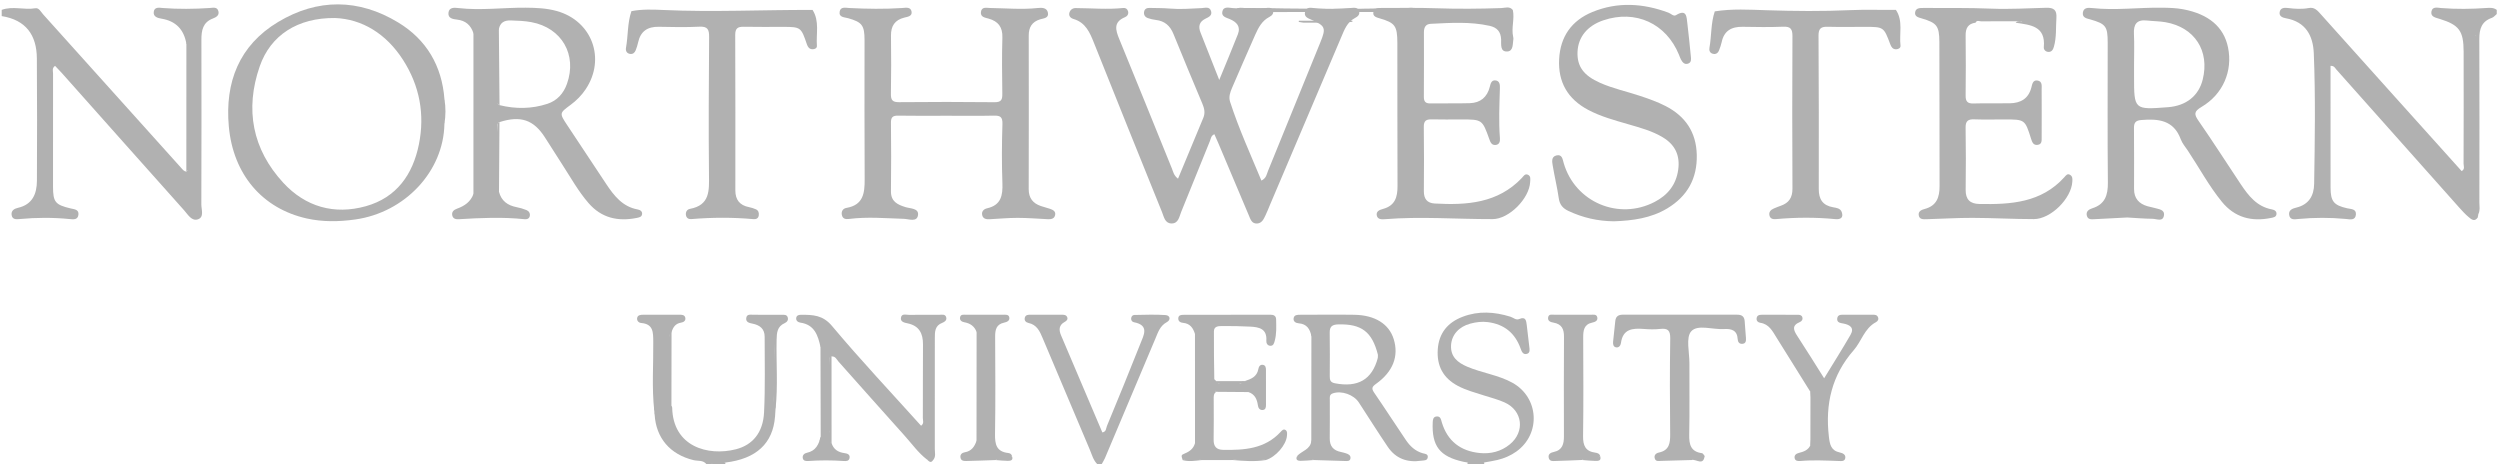 <?xml version="1.0" encoding="UTF-8" standalone="no"?>
<svg width="323px" height="60px" viewBox="0 0 323 60" version="1.1" xmlns="http://www.w3.org/2000/svg" xmlns:xlink="http://www.w3.org/1999/xlink" xmlns:sketch="http://www.bohemiancoding.com/sketch/ns">
    <!-- Generator: Sketch 3.3.3 (12072) - http://www.bohemiancoding.com/sketch -->
    <title>Imported Layers</title>
    <desc>Created with Sketch.</desc>
    <defs></defs>
    <g id="Page-1" stroke="none" stroke-width="1" fill="none" fill-rule="evenodd" sketch:type="MSPage">
        <g id="Imported-Layers" sketch:type="MSLayerGroup" fill="#B1B1B1">
            <path d="M182.966,1.271 C182.528,1.74 181.957,1.534 181.447,1.535 C174.714,1.55 167.98,1.542 161.246,1.549 C160.611,1.549 159.819,1.312 159.643,2.366 C159.618,2.067 159.591,1.769 159.566,1.47 C159.78,0.902 160.277,1.021 160.703,1.03 C167.794,1.173 174.884,1.238 181.974,1.031 C182.316,1.021 182.699,0.933 182.966,1.271" id="Fill-1" sketch:type="MSShapeGroup"></path>
            <path d="M182.968,1.284 C182.521,1.737 181.951,1.534 181.439,1.535 C174.911,1.55 168.383,1.531 161.856,1.565 C161.17,1.568 160.36,1.181 159.768,2.009 C159.667,2.15 159.675,1.63 159.564,1.443 C159.759,0.949 160.193,1.02 160.585,1.028 C167.762,1.175 174.939,1.233 182.115,1.029 C182.42,1.021 182.75,0.982 182.968,1.284" id="Fill-2" sketch:type="MSShapeGroup"></path>
            <path d="M168.4,2.929 C168.199,2.897 167.998,2.865 167.796,2.833 C167.802,2.782 167.808,2.731 167.814,2.68 L174.727,2.68 C174.73,2.725 174.732,2.77 174.735,2.815 C174.35,2.855 173.965,2.895 173.58,2.935 C171.853,2.932 170.126,2.93 168.4,2.929" id="Fill-3" sketch:type="MSShapeGroup"></path>
            <path d="M171.313,4.757 C170.887,3.608 170.948,2.452 171.271,1.294 C171.73,2.443 171.44,3.601 171.313,4.757" id="Fill-4" sketch:type="MSShapeGroup"></path>
            <path d="M322.58,1.813 C322.374,1.981 322.193,2.224 321.956,2.304 C320.617,2.76 320.324,3.76 320.328,5.042 C320.355,12.091 320.344,19.139 320.335,26.187 C320.334,26.668 320.456,27.169 320.206,27.631 C319.876,27.19 320.042,26.681 320.041,26.208 C320.029,19.014 320.032,11.821 320.033,4.91 C319.963,4.451 319.718,4.716 319.861,4.609 C319.908,4.574 319.921,4.613 319.955,4.706 C320.112,5.138 320.018,5.583 320.019,6.019 C320.027,12.888 320.022,19.757 320.03,26.625 C320.03,27.11 319.927,27.607 320.135,28.079 C319.726,28.716 319.301,28.344 318.949,28.047 C318.507,27.676 318.111,27.244 317.726,26.812 C312.434,20.87 307.147,14.923 301.855,8.981 C301.688,8.794 301.598,8.495 301.106,8.507 L301.106,12.304 C301.106,16.279 301.101,20.254 301.109,24.23 C301.112,26.019 301.518,26.516 303.246,26.909 C303.753,27.024 304.459,26.973 304.382,27.737 C304.302,28.519 303.605,28.339 303.1,28.291 C301.044,28.094 298.992,28.1 296.936,28.294 C296.463,28.339 295.865,28.459 295.759,27.765 C295.661,27.117 296.223,26.933 296.691,26.82 C298.313,26.427 298.962,25.277 298.987,23.766 C299.079,18.141 299.17,12.513 298.942,6.889 C298.85,4.61 297.899,2.828 295.372,2.367 C294.925,2.285 294.422,2.117 294.536,1.538 C294.647,0.973 295.184,0.98 295.631,1.037 C296.524,1.149 297.411,1.204 298.301,1.036 C299.035,0.897 299.418,1.361 299.856,1.85 C305.909,8.61 311.978,15.354 318.048,22.107 C318.504,21.853 318.291,21.453 318.293,21.144 C318.309,16.32 318.312,11.496 318.301,6.672 C318.294,3.975 317.723,3.214 315.17,2.431 C314.649,2.27 313.998,2.166 314.146,1.46 C314.282,0.809 314.947,1.003 315.399,1.039 C317.367,1.197 319.331,1.171 321.297,1.029 C321.743,0.997 322.194,0.982 322.58,1.277 L322.58,1.813" id="Fill-5" sketch:type="MSShapeGroup"></path>
            <path d="M24.081,5.656 C23.766,3.821 22.725,2.714 20.855,2.41 C20.36,2.33 19.789,2.163 19.863,1.542 C19.945,0.853 20.595,1.001 21.049,1.036 C23.061,1.192 25.068,1.166 27.08,1.036 C27.491,1.009 28.055,0.841 28.215,1.439 C28.363,1.991 27.925,2.23 27.491,2.396 C26.214,2.884 26.019,3.922 26.022,5.116 C26.035,12.215 26.038,19.314 26.013,26.413 C26.011,27.075 26.402,28.04 25.589,28.331 C24.767,28.626 24.28,27.723 23.793,27.177 C18.522,21.281 13.269,15.368 8.01,9.46 C7.721,9.137 7.416,8.828 7.114,8.509 C6.683,8.808 6.856,9.197 6.855,9.518 C6.842,14.384 6.84,19.251 6.85,24.117 C6.853,26.115 7.142,26.459 9.136,26.931 C9.617,27.045 10.213,27.059 10.132,27.746 C10.051,28.437 9.457,28.348 8.972,28.3 C6.828,28.089 4.686,28.1 2.542,28.3 C2.093,28.341 1.584,28.386 1.5,27.765 C1.424,27.203 1.859,26.957 2.303,26.856 C4.201,26.431 4.76,25.037 4.771,23.355 C4.803,18.087 4.794,12.819 4.762,7.551 C4.744,4.52 3.34,2.576 0.22,2.081 L0.22,1.277 C1.644,0.747 3.123,1.317 4.569,1.066 C5.036,0.985 5.28,1.53 5.575,1.857 C11.529,8.482 17.487,15.105 23.441,21.73 C23.621,21.929 23.78,22.144 24.075,22.175 C24.359,21.991 24.263,21.7 24.263,21.449 C24.268,16.375 24.267,11.301 24.265,6.227 C24.265,6.022 24.355,5.777 24.081,5.656" id="Fill-6" sketch:type="MSShapeGroup"></path>
            <path d="M86.749,52.42 C86.783,52.501 86.845,52.582 86.847,52.665 C86.943,57.699 91.459,58.969 95.082,58.045 C97.24,57.494 98.587,55.89 98.716,53.288 C98.878,50.035 98.788,46.768 98.793,43.507 C98.795,42.477 98.161,42.003 97.224,41.814 C96.826,41.734 96.356,41.643 96.412,41.111 C96.473,40.531 96.99,40.67 97.368,40.667 C98.574,40.657 99.782,40.668 100.989,40.671 C101.3,40.672 101.657,40.624 101.775,41.008 C101.883,41.361 101.682,41.618 101.368,41.757 C100.415,42.18 100.358,42.999 100.338,43.887 C100.273,46.871 100.527,49.86 100.2,52.84 C99.824,51.901 100.052,50.921 100.035,49.963 C99.996,47.816 100.015,45.668 100.022,44.45 C100.127,46.952 99.843,50.387 100.135,53.817 C99.867,57.29 97.709,59.288 93.718,59.761 C93.109,60.021 92.423,59.646 91.824,59.987 L91.287,59.987 C90.856,59.415 90.173,59.587 89.605,59.45 C86.581,58.717 84.755,56.6 84.578,53.551 C84.872,51.377 84.644,49.193 84.704,47.014 C84.739,45.76 84.7,44.502 84.71,43.247 C84.702,46.098 84.709,48.949 84.694,51.799 C84.691,52.23 84.845,52.694 84.533,53.092 C84.198,50.112 84.431,47.122 84.402,44.138 C84.39,42.94 84.423,41.867 82.839,41.73 C82.499,41.701 82.247,41.417 82.323,41.066 C82.401,40.705 82.756,40.665 83.081,40.664 C84.646,40.661 86.212,40.66 87.777,40.661 C88.094,40.661 88.454,40.67 88.54,41.046 C88.631,41.435 88.313,41.636 88.002,41.683 C87.266,41.796 86.953,42.283 86.764,42.917 C86.363,43.169 86.598,43.559 86.595,43.869 C86.574,47.008 86.582,50.148 86.582,53.287 C86.631,52.997 86.499,52.672 86.749,52.42" id="Fill-7" sketch:type="MSShapeGroup"></path>
            <path d="M141.79,59.987 C141.251,59.471 141.084,58.757 140.807,58.106 C138.769,53.302 136.735,48.497 134.711,43.687 C134.339,42.802 133.965,41.957 132.887,41.728 C132.555,41.658 132.312,41.429 132.404,41.051 C132.5,40.661 132.845,40.661 133.162,40.661 C134.503,40.66 135.844,40.664 137.185,40.663 C137.461,40.663 137.746,40.675 137.874,40.961 C138.018,41.28 137.776,41.471 137.548,41.597 C136.779,42.019 136.802,42.651 137.086,43.323 C138.859,47.51 140.644,51.692 142.423,55.87 C142.943,55.786 142.894,55.333 143.015,55.04 C144.477,51.494 145.94,47.949 147.346,44.381 C147.766,43.312 148.535,42.015 146.499,41.632 C146.288,41.592 146.116,41.394 146.143,41.13 C146.168,40.88 146.322,40.696 146.564,40.693 C147.904,40.675 149.248,40.612 150.582,40.706 C151.203,40.75 151.289,41.332 150.757,41.618 C149.863,42.101 149.615,42.946 149.272,43.758 C147.103,48.893 144.941,54.031 142.77,59.166 C142.65,59.451 142.476,59.714 142.327,59.987 L141.79,59.987" id="Fill-8" sketch:type="MSShapeGroup"></path>
            <path d="M189.607,59.987 C189.606,59.909 189.604,59.832 189.599,59.755 C190.319,59.175 191.041,59.179 191.763,59.75 C191.757,59.829 191.755,59.908 191.756,59.987 L189.607,59.987" id="Fill-9" sketch:type="MSShapeGroup"></path>
            <path d="M91.824,59.987 C92.402,59.462 93.083,59.802 93.718,59.761 C93.713,59.837 93.708,59.912 93.705,59.987 L91.824,59.987" id="Fill-10" sketch:type="MSShapeGroup"></path>
            <path d="M152.2,23.088 C153.319,20.394 154.393,17.803 155.472,15.214 C155.731,14.591 155.603,14.012 155.351,13.411 C154.09,10.41 152.835,7.405 151.61,4.389 C151.183,3.337 150.485,2.708 149.339,2.577 C148.987,2.537 148.631,2.456 148.297,2.336 C147.921,2.2 147.734,1.887 147.822,1.489 C147.901,1.132 148.182,1.012 148.533,1.024 C149.383,1.051 150.236,1.028 151.081,1.103 C152.471,1.226 153.85,1.115 155.235,1.049 C155.687,1.028 156.301,0.791 156.479,1.47 C156.626,2.03 156.129,2.223 155.729,2.423 C154.934,2.819 154.798,3.428 155.109,4.211 C155.884,6.155 156.647,8.104 157.526,10.33 C158.399,8.2 159.188,6.327 159.93,4.436 C160.33,3.417 159.776,2.844 158.881,2.463 C158.447,2.277 157.806,2.152 157.918,1.531 C158.053,0.776 158.77,1.01 159.25,1.042 C160.68,1.137 162.104,1.225 163.535,1.041 C163.88,0.997 164.306,0.922 164.459,1.36 C164.6,1.765 164.324,2.021 163.981,2.201 C163.047,2.69 162.587,3.571 162.186,4.467 C161.165,6.746 160.186,9.043 159.189,11.333 C158.936,11.915 158.723,12.518 158.926,13.148 C160.05,16.623 161.563,19.939 162.974,23.332 C163.618,23.02 163.66,22.492 163.833,22.067 C166.095,16.534 168.345,10.998 170.593,5.461 C171.352,3.592 171.248,3.349 169.415,2.542 C168.96,2.341 168.445,2.168 168.618,1.509 C168.774,0.912 169.295,0.988 169.723,1.038 C171.333,1.224 172.937,1.133 174.545,1.03 C174.932,1.006 175.409,0.91 175.581,1.408 C175.744,1.88 175.427,2.138 175.037,2.343 C174.045,2.865 173.688,3.857 173.289,4.797 C170.213,12.019 167.149,19.245 164.081,26.47 C163.89,26.922 163.714,27.382 163.501,27.823 C163.269,28.306 163.038,28.848 162.404,28.879 C161.718,28.911 161.554,28.31 161.35,27.831 C160.023,24.712 158.712,21.587 157.394,18.465 C157.242,18.103 157.077,17.747 156.897,17.341 C156.455,17.525 156.446,17.918 156.328,18.206 C155.08,21.261 153.856,24.326 152.61,27.381 C152.35,28.016 152.255,28.91 151.322,28.87 C150.499,28.836 150.377,28.007 150.135,27.409 C147.193,20.133 144.252,12.856 141.349,5.564 C140.805,4.197 140.264,2.913 138.689,2.45 C138.322,2.341 138.048,2.064 138.167,1.644 C138.272,1.273 138.579,1.04 138.971,1.043 C141.025,1.054 143.079,1.249 145.134,1.031 C145.438,0.998 145.657,1.166 145.741,1.444 C145.846,1.799 145.661,2.09 145.358,2.215 C143.832,2.845 144.119,3.862 144.614,5.061 C146.907,10.628 149.151,16.215 151.417,21.792 C151.58,22.194 151.641,22.656 152.2,23.088" id="Fill-11" sketch:type="MSShapeGroup"></path>
            <path d="M122.34,14.955 C120.237,14.956 118.134,14.98 116.031,14.942 C115.328,14.929 115.103,15.159 115.111,15.859 C115.142,18.806 115.15,21.754 115.111,24.701 C115.094,26.032 115.942,26.436 116.99,26.76 C117.629,26.957 118.732,26.897 118.608,27.79 C118.476,28.743 117.42,28.293 116.785,28.273 C114.417,28.201 112.051,27.987 109.684,28.29 C109.242,28.346 108.864,28.273 108.765,27.758 C108.672,27.273 108.936,26.933 109.366,26.86 C111.551,26.486 111.725,24.936 111.714,23.147 C111.675,17.163 111.7,11.178 111.699,5.193 C111.698,3.274 111.381,2.862 109.578,2.352 C109.096,2.216 108.349,2.26 108.487,1.486 C108.605,0.829 109.273,1.012 109.727,1.035 C112.007,1.15 114.284,1.187 116.565,1.035 C117.021,1.004 117.674,0.851 117.778,1.519 C117.869,2.106 117.25,2.171 116.844,2.272 C115.602,2.582 115.1,3.366 115.115,4.615 C115.144,7.116 115.154,9.617 115.106,12.117 C115.09,12.926 115.31,13.208 116.151,13.201 C120.267,13.164 124.385,13.158 128.502,13.205 C129.409,13.215 129.51,12.829 129.499,12.087 C129.466,9.676 129.435,7.263 129.508,4.853 C129.548,3.506 128.977,2.756 127.732,2.406 C127.27,2.277 126.654,2.213 126.736,1.549 C126.824,0.836 127.47,1.026 127.922,1.033 C129.977,1.063 132.03,1.257 134.088,1.034 C134.619,0.976 135.274,0.982 135.395,1.66 C135.518,2.351 134.827,2.366 134.393,2.496 C133.328,2.817 132.91,3.525 132.912,4.598 C132.923,11.208 132.927,17.817 132.908,24.427 C132.905,25.582 133.441,26.269 134.491,26.623 C134.871,26.752 135.263,26.849 135.644,26.975 C136.044,27.107 136.437,27.304 136.318,27.807 C136.204,28.286 135.783,28.341 135.35,28.319 C134.056,28.254 132.76,28.149 131.465,28.148 C130.259,28.148 129.054,28.263 127.848,28.325 C127.416,28.347 127.004,28.273 126.897,27.786 C126.789,27.299 127.13,27.003 127.536,26.911 C129.342,26.503 129.57,25.252 129.511,23.662 C129.419,21.12 129.433,18.57 129.515,16.027 C129.545,15.08 129.21,14.92 128.381,14.94 C126.368,14.988 124.354,14.955 122.34,14.955" id="Fill-12" sketch:type="MSShapeGroup"></path>
            <path d="M195.501,4.757 C195.512,4.846 195.545,4.938 195.531,5.021 C195.425,5.657 195.554,6.609 194.736,6.654 C193.794,6.705 193.966,5.733 193.946,5.115 C193.915,4.102 193.418,3.55 192.464,3.338 C189.943,2.778 187.396,2.953 184.853,3.077 C184.166,3.11 183.971,3.571 183.971,4.181 C183.974,6.95 183.985,9.718 183.962,12.486 C183.956,13.109 184.159,13.374 184.805,13.363 C186.505,13.334 188.205,13.381 189.904,13.33 C191.274,13.289 192.145,12.554 192.482,11.214 C192.582,10.819 192.679,10.346 193.191,10.386 C193.794,10.433 193.799,10.99 193.787,11.417 C193.724,13.557 193.624,15.696 193.79,17.837 C193.821,18.243 193.753,18.691 193.213,18.731 C192.709,18.769 192.557,18.364 192.417,17.973 C191.505,15.431 191.503,15.432 188.746,15.432 C187.493,15.432 186.24,15.458 184.988,15.423 C184.269,15.402 183.942,15.597 183.955,16.397 C183.996,19.165 183.982,21.933 183.962,24.701 C183.955,25.677 184.372,26.237 185.357,26.293 C189.509,26.524 193.522,26.27 196.639,22.977 C196.842,22.762 197.022,22.408 197.396,22.571 C197.815,22.755 197.712,23.171 197.696,23.516 C197.592,25.65 194.974,28.306 192.847,28.31 C188.198,28.321 183.55,27.946 178.902,28.321 C178.497,28.354 178.012,28.349 177.89,27.88 C177.74,27.299 178.256,27.109 178.678,26.995 C180.235,26.577 180.567,25.473 180.559,24.03 C180.526,17.869 180.556,11.708 180.539,5.546 C180.533,3.334 180.238,2.954 178.279,2.379 C177.831,2.247 177.331,2.124 177.44,1.557 C177.545,1.009 178.089,1.027 178.538,1.028 C180.864,1.031 183.192,0.984 185.516,1.066 C188.334,1.164 191.147,1.141 193.963,1.043 C194.454,1.026 195.039,0.765 195.458,1.294 C195.707,2.445 195.241,3.606 195.501,4.757" id="Fill-13" sketch:type="MSShapeGroup"></path>
            <path d="M255.244,2.929 C254.276,3.061 253.948,3.636 253.96,4.58 C253.994,7.171 253.985,9.763 253.96,12.354 C253.953,13.088 254.189,13.394 254.968,13.37 C256.533,13.32 258.102,13.372 259.668,13.345 C261.058,13.321 262.075,12.758 262.451,11.311 C262.557,10.902 262.632,10.316 263.233,10.402 C263.908,10.5 263.778,11.127 263.781,11.592 C263.796,13.647 263.787,15.701 263.783,17.756 C263.782,18.154 263.834,18.621 263.294,18.712 C262.712,18.809 262.553,18.371 262.41,17.919 C261.627,15.431 261.624,15.433 258.963,15.432 C257.664,15.431 256.365,15.469 255.068,15.419 C254.266,15.387 253.945,15.647 253.956,16.478 C253.994,19.159 254.004,21.84 253.964,24.52 C253.946,25.778 254.539,26.332 255.729,26.354 C259.78,26.431 263.734,26.2 266.717,22.892 C266.913,22.674 267.113,22.352 267.489,22.612 C267.796,22.822 267.761,23.15 267.745,23.464 C267.628,25.647 264.964,28.308 262.77,28.309 C260.131,28.309 257.492,28.156 254.853,28.148 C252.885,28.143 250.917,28.268 248.95,28.321 C248.512,28.332 247.971,28.389 247.896,27.777 C247.835,27.276 248.285,27.101 248.671,26.999 C250.216,26.588 250.598,25.484 250.592,24.044 C250.568,17.833 250.598,11.623 250.566,5.413 C250.556,3.331 250.219,2.949 248.289,2.38 C247.841,2.249 247.333,2.136 247.437,1.563 C247.537,1.012 248.084,1.026 248.531,1.028 C251.44,1.044 254.353,0.996 257.258,1.116 C259.636,1.213 262,1.067 264.369,1.004 C265.367,0.978 265.755,1.303 265.688,2.302 C265.603,3.546 265.716,4.805 265.367,6.028 C265.262,6.397 265.088,6.721 264.661,6.709 C264.309,6.7 264.028,6.423 264.059,6.1 C264.327,3.331 262.3,3.225 260.423,2.935 C260.542,2.771 260.717,2.771 260.896,2.754 C261.033,2.739 261.19,2.83 261.272,2.747 C259.535,2.747 257.759,2.738 255.984,2.758 C255.742,2.761 255.414,2.554 255.244,2.929" id="Fill-14" sketch:type="MSShapeGroup"></path>
            <path d="M208.53,28.592 C206.423,28.573 204.482,28.121 202.633,27.251 C201.937,26.923 201.517,26.461 201.399,25.649 C201.194,24.237 200.855,22.846 200.619,21.439 C200.533,20.93 200.388,20.253 201.087,20.082 C201.831,19.9 201.885,20.569 202.036,21.088 C203.503,26.115 209.127,28.512 213.786,26.085 C215.467,25.21 216.549,23.881 216.823,21.94 C217.084,20.09 216.432,18.71 214.85,17.752 C213.457,16.908 211.895,16.497 210.351,16.047 C208.592,15.535 206.823,15.061 205.19,14.195 C202.549,12.795 201.285,10.609 201.441,7.635 C201.594,4.716 203.064,2.646 205.745,1.547 C209.002,0.211 212.298,0.421 215.56,1.635 C215.885,1.757 216.219,2.15 216.533,1.96 C217.937,1.106 217.902,2.203 218.006,3.025 C218.187,4.441 218.307,5.866 218.457,7.287 C218.496,7.653 218.539,8.05 218.129,8.209 C217.657,8.392 217.378,8.064 217.178,7.687 C217.074,7.492 217.006,7.277 216.922,7.072 C215.26,3.019 211.314,1.221 207.157,2.624 C205.095,3.32 203.899,4.778 203.817,6.691 C203.738,8.57 204.597,9.76 206.742,10.708 C208.384,11.433 210.14,11.81 211.835,12.371 C212.977,12.749 214.127,13.152 215.193,13.7 C217.737,15.007 219.155,17.064 219.223,20.004 C219.294,23.06 218.013,25.35 215.431,26.913 C213.299,28.203 210.906,28.508 208.53,28.592" id="Fill-15" sketch:type="MSShapeGroup"></path>
            <path d="M244.948,1.271 C245.917,2.713 245.357,4.358 245.547,5.902 C245.58,6.18 245.296,6.36 244.99,6.368 C244.558,6.378 244.365,6.096 244.23,5.737 C243.38,3.472 243.379,3.472 240.952,3.47 C239.34,3.469 237.729,3.502 236.119,3.458 C235.271,3.434 234.948,3.695 234.953,4.597 C234.994,11.206 235,17.815 234.985,24.424 C234.982,25.744 235.493,26.542 236.832,26.778 C237.259,26.853 237.78,26.909 237.951,27.395 C238.219,28.151 237.766,28.374 237.112,28.31 C234.566,28.062 232.021,28.082 229.475,28.307 C229.093,28.341 228.727,28.287 228.618,27.86 C228.497,27.388 228.781,27.105 229.189,26.931 C229.477,26.809 229.767,26.691 230.062,26.59 C231.12,26.224 231.592,25.541 231.585,24.373 C231.548,17.809 231.553,11.245 231.584,4.681 C231.588,3.776 231.364,3.409 230.391,3.45 C228.649,3.522 226.901,3.495 225.157,3.463 C223.718,3.437 222.745,3.967 222.437,5.456 C222.365,5.804 222.236,6.142 222.112,6.476 C221.969,6.858 221.692,7.062 221.277,6.943 C220.913,6.839 220.801,6.518 220.858,6.198 C221.139,4.629 221.032,3.004 221.548,1.47 C223.78,1.111 226.028,1.25 228.266,1.323 C231.869,1.439 235.468,1.474 239.07,1.309 C241.028,1.219 242.989,1.301 244.948,1.271" id="Fill-16" sketch:type="MSShapeGroup"></path>
            <path d="M104.985,1.284 C105.908,2.742 105.425,4.373 105.544,5.929 C105.566,6.223 105.272,6.37 104.972,6.363 C104.543,6.352 104.365,6.063 104.241,5.698 C103.505,3.52 103.446,3.477 101.197,3.471 C99.497,3.467 97.796,3.497 96.097,3.458 C95.315,3.441 94.988,3.661 94.991,4.512 C95.02,11.21 95.011,17.908 95.007,24.606 C95.007,25.813 95.575,26.529 96.77,26.761 C97.073,26.819 97.376,26.917 97.66,27.041 C97.989,27.186 98.079,27.486 98.034,27.824 C97.982,28.217 97.697,28.344 97.36,28.314 C94.68,28.072 92.001,28.083 89.321,28.306 C88.977,28.334 88.698,28.187 88.627,27.818 C88.547,27.402 88.762,27.057 89.133,26.988 C91.747,26.505 91.622,24.607 91.601,22.593 C91.539,16.655 91.575,10.716 91.618,4.777 C91.625,3.837 91.449,3.395 90.378,3.447 C88.638,3.532 86.888,3.502 85.145,3.461 C83.682,3.426 82.762,4.023 82.444,5.48 C82.369,5.828 82.261,6.172 82.129,6.502 C82.004,6.814 81.761,7.024 81.4,6.966 C80.955,6.894 80.81,6.55 80.879,6.17 C81.163,4.601 81.052,2.974 81.58,1.443 C82.948,1.174 84.335,1.228 85.708,1.291 C92.134,1.586 98.559,1.258 104.985,1.284" id="Fill-17" sketch:type="MSShapeGroup"></path>
            <path d="M191.763,59.75 C191.042,59.752 190.321,59.753 189.599,59.755 C189.423,59.724 189.245,59.699 189.071,59.66 C186.013,58.99 184.963,57.632 185.109,54.539 C185.124,54.214 185.173,53.876 185.556,53.814 C186.132,53.721 186.176,54.221 186.287,54.584 C187.023,56.999 188.704,58.275 191.162,58.528 C192.583,58.674 193.934,58.339 195.062,57.417 C197.056,55.791 196.735,53.056 194.41,52 C193.561,51.615 192.641,51.382 191.748,51.098 C190.599,50.731 189.433,50.425 188.356,49.856 C186.443,48.844 185.611,47.257 185.761,45.123 C185.91,43.017 187.055,41.656 188.978,40.924 C191.029,40.142 193.096,40.279 195.16,40.923 C195.531,41.039 195.859,41.403 196.292,41.217 C197.132,40.856 197.185,41.446 197.256,41.996 C197.377,42.925 197.48,43.857 197.584,44.788 C197.623,45.14 197.725,45.582 197.29,45.714 C196.775,45.871 196.598,45.41 196.465,45.036 C195.749,43.034 194.355,41.895 192.236,41.618 C191.461,41.516 190.712,41.615 189.978,41.809 C188.484,42.205 187.552,43.262 187.477,44.604 C187.392,46.113 188.354,46.859 189.575,47.38 C191.465,48.185 193.552,48.441 195.376,49.437 C198.839,51.327 199.123,56.048 195.909,58.342 C195.173,58.867 194.351,59.217 193.475,59.427 C192.911,59.563 192.334,59.644 191.763,59.75" id="Fill-18" sketch:type="MSShapeGroup"></path>
            <path d="M119.777,59.383 C118.638,58.51 117.817,57.338 116.87,56.287 C114.01,53.117 111.191,49.911 108.345,46.729 C108.096,46.451 107.943,46 107.434,46.056 C107.334,46.14 107.221,46.188 107.091,46.199 C106.38,46.058 106.198,45.55 106.2,44.914 C106.201,44.87 106.223,44.818 106.206,44.783 C106.102,44.572 106.084,44.861 106.007,44.82 C105.679,43.331 105.239,41.945 103.407,41.684 C103.095,41.639 102.797,41.422 102.878,41.036 C102.942,40.728 103.232,40.668 103.514,40.669 C105.008,40.674 106.296,40.684 107.493,42.111 C111.191,46.52 115.142,50.717 119.002,55.005 C119.424,54.713 119.23,54.324 119.231,54.01 C119.248,50.84 119.225,47.671 119.25,44.502 C119.261,43.069 118.746,42.082 117.253,41.774 C116.852,41.691 116.348,41.586 116.396,41.101 C116.462,40.441 117.067,40.688 117.472,40.682 C118.767,40.663 120.063,40.668 121.359,40.671 C121.701,40.672 122.139,40.54 122.255,41.016 C122.343,41.376 122.052,41.595 121.747,41.709 C120.781,42.068 120.778,42.862 120.78,43.695 C120.79,48.47 120.79,53.247 120.777,58.023 C120.776,58.495 120.945,59.011 120.562,59.431 C120.301,58.877 120.448,58.29 120.446,57.721 C120.431,53.307 120.434,48.893 120.444,44.479 C120.444,44.066 120.336,43.639 120.43,43.454 L120.43,55.501 C120.43,56.482 120.42,57.463 120.434,58.444 C120.441,58.931 120.396,59.348 119.777,59.383" id="Fill-19" sketch:type="MSShapeGroup"></path>
            <path d="M157.147,50.623 C156.776,50.847 156.81,51.214 156.811,51.57 C156.812,53.306 156.835,55.042 156.801,56.777 C156.784,57.664 157.136,58.108 158.038,58.123 C160.759,58.166 163.412,58.001 165.439,55.821 C165.618,55.629 165.819,55.365 166.107,55.568 C166.344,55.735 166.294,56.041 166.273,56.309 C166.177,57.493 164.83,59.043 163.546,59.439 C162.116,59.23 160.686,59.237 159.255,59.436 L155.22,59.444 C154.414,59.244 153.609,59.232 152.805,59.45 C152.602,58.846 152.579,58.787 153.06,58.594 C153.717,58.331 154.196,57.95 154.395,57.26 C154.652,57.119 154.551,56.877 154.551,56.673 C154.555,52.36 154.555,48.047 154.551,43.734 C154.551,43.531 154.653,43.287 154.391,43.151 C154.154,42.378 153.756,41.793 152.851,41.713 C152.538,41.685 152.224,41.535 152.232,41.14 C152.242,40.706 152.601,40.676 152.907,40.676 C156.656,40.664 160.406,40.665 164.155,40.661 C164.569,40.66 164.864,40.813 164.874,41.259 C164.894,42.193 164.946,43.132 164.692,44.048 C164.609,44.351 164.525,44.694 164.125,44.676 C163.733,44.66 163.59,44.316 163.611,44.01 C163.715,42.483 162.688,42.257 161.543,42.201 C160.341,42.143 159.135,42.112 157.932,42.126 C157.471,42.131 156.842,42.109 156.838,42.813 C156.825,44.859 156.855,46.905 156.886,48.951 C156.887,49.049 157.054,49.144 157.144,49.241 C157.116,49.493 157.515,49.439 157.474,49.702 C157.443,49.974 157.357,50.216 157.112,50.373 C156.976,50.461 156.986,50.521 157.147,50.623" id="Fill-20" sketch:type="MSShapeGroup"></path>
            <path d="M218.624,59.434 C217.284,59.472 215.946,59.513 214.606,59.546 C214.306,59.553 213.941,59.653 213.806,59.261 C213.651,58.817 213.958,58.547 214.314,58.473 C215.705,58.184 215.798,57.218 215.785,56.046 C215.741,51.941 215.732,47.837 215.794,43.733 C215.809,42.708 215.504,42.387 214.516,42.496 C213.809,42.574 213.083,42.559 212.373,42.501 C210.92,42.382 209.664,42.499 209.425,44.328 C209.384,44.643 209.147,44.955 208.783,44.877 C208.425,44.8 208.378,44.45 208.414,44.115 C208.51,43.229 208.602,42.342 208.698,41.456 C208.763,40.845 209.134,40.653 209.713,40.654 C214.628,40.664 219.544,40.662 224.46,40.659 C225.05,40.658 225.379,40.901 225.414,41.517 C225.455,42.229 225.53,42.939 225.576,43.651 C225.6,44.02 225.584,44.408 225.08,44.425 C224.695,44.438 224.527,44.164 224.509,43.819 C224.449,42.663 223.692,42.453 222.743,42.513 C221.286,42.607 219.34,41.879 218.51,42.802 C217.789,43.603 218.279,45.511 218.273,46.93 C218.258,50.007 218.312,53.087 218.247,56.164 C218.22,57.439 218.45,58.365 219.905,58.553 C220.03,58.569 220.129,58.787 220.24,58.911 C219.878,59.629 219.108,59.094 218.624,59.434" id="Fill-21" sketch:type="MSShapeGroup"></path>
            <path d="M233.911,50.641 C232.447,48.296 230.983,45.952 229.521,43.607 C229.003,42.775 228.562,41.871 227.426,41.704 C227.162,41.665 226.925,41.485 226.952,41.154 C226.985,40.744 227.286,40.666 227.62,40.665 C229.184,40.662 230.747,40.661 232.311,40.669 C232.534,40.67 232.77,40.718 232.854,40.969 C232.957,41.279 232.786,41.507 232.527,41.615 C231.479,42.054 231.717,42.656 232.206,43.401 C233.353,45.148 234.449,46.928 235.679,48.875 C236.885,46.899 238.023,45.101 239.087,43.261 C239.618,42.341 239.001,41.969 238.185,41.805 C237.787,41.726 237.305,41.7 237.369,41.143 C237.434,40.594 237.927,40.668 238.32,40.665 C239.526,40.658 240.732,40.661 241.938,40.66 C242.21,40.66 242.489,40.664 242.627,40.956 C242.77,41.258 242.61,41.5 242.368,41.628 C240.878,42.422 240.512,44.093 239.498,45.249 C236.674,48.47 235.809,52.205 236.288,56.381 C236.407,57.417 236.548,58.215 237.711,58.463 C238.052,58.535 238.461,58.707 238.416,59.145 C238.366,59.638 237.905,59.571 237.567,59.56 C235.913,59.505 234.261,59.416 232.608,59.559 C232.296,59.586 231.929,59.568 231.863,59.169 C231.801,58.795 232.09,58.598 232.408,58.519 C233.031,58.364 233.611,58.167 233.903,57.525 C234.183,55.231 234.172,52.937 233.911,50.641" id="Fill-22" sketch:type="MSShapeGroup"></path>
            <path d="M204.387,59.43 C203.27,59.474 202.153,59.53 201.036,59.556 C200.655,59.565 200.166,59.659 200.084,59.088 C200.018,58.627 200.392,58.472 200.748,58.395 C201.871,58.153 202.062,57.347 202.06,56.373 C202.05,52.084 202.039,47.794 202.068,43.506 C202.075,42.512 201.769,41.874 200.728,41.687 C200.386,41.625 199.96,41.518 200.013,41.044 C200.073,40.517 200.538,40.668 200.866,40.665 C202.431,40.653 203.997,40.656 205.562,40.663 C205.863,40.664 206.259,40.575 206.362,40.969 C206.484,41.436 206.084,41.603 205.739,41.674 C204.633,41.903 204.548,42.697 204.55,43.609 C204.565,47.854 204.595,52.099 204.533,56.342 C204.515,57.57 204.84,58.319 206.134,58.486 C206.372,58.517 206.668,58.607 206.743,58.928 C206.105,59.781 205.115,58.995 204.387,59.43" id="Fill-23" sketch:type="MSShapeGroup"></path>
            <path d="M126.177,42.894 C125.905,42.154 125.36,41.773 124.594,41.636 C124.282,41.579 123.97,41.406 124.037,41.011 C124.111,40.577 124.497,40.665 124.791,40.664 C126.399,40.655 128.006,40.658 129.613,40.661 C129.923,40.661 130.319,40.61 130.399,40.993 C130.493,41.45 130.082,41.609 129.739,41.683 C128.723,41.899 128.569,42.599 128.573,43.488 C128.593,47.68 128.626,51.874 128.557,56.066 C128.534,57.396 128.731,58.358 130.264,58.528 C130.466,58.551 130.697,58.654 130.743,58.923 C130.2,59.749 129.271,59.009 128.63,59.44 C127.384,59.482 126.139,59.533 124.892,59.559 C124.543,59.566 124.14,59.564 124.086,59.071 C124.044,58.678 124.333,58.489 124.642,58.437 C125.512,58.294 125.912,57.709 126.166,56.955 C126.461,56.845 126.344,56.592 126.344,56.397 C126.349,52.088 126.349,47.779 126.345,43.469 C126.344,43.268 126.45,43.022 126.177,42.894" id="Fill-24" sketch:type="MSShapeGroup"></path>
            <path d="M106.007,44.82 C106.039,44.613 106.071,44.404 106.158,43.838 C106.39,44.867 106.259,45.725 107.136,46.047 C107.43,48.59 107.191,51.141 107.264,53.688 C107.281,54.26 107.268,54.834 107.266,55.406 C107.243,55.915 106.884,56.285 106.706,56.731 C106.597,57.005 106.451,57.423 106.094,57.252 C105.802,57.112 105.922,56.708 106.035,56.411 C106.026,52.548 106.016,48.684 106.007,44.82" id="Fill-25" sketch:type="MSShapeGroup"></path>
            <path d="M106.035,56.411 C106.053,56.62 106.069,56.83 106.087,57.038 C106.35,56.493 106.545,55.951 107.134,55.698 C107.523,56.159 106.974,56.804 107.439,57.25 C107.697,58.07 108.295,58.437 109.116,58.545 C109.474,58.592 109.865,58.716 109.756,59.205 C109.667,59.599 109.291,59.58 108.988,59.56 C107.473,59.457 105.959,59.455 104.445,59.56 C104.138,59.581 103.771,59.57 103.713,59.161 C103.661,58.79 103.939,58.563 104.252,58.499 C105.404,58.261 105.794,57.407 106.035,56.411" id="Fill-26" sketch:type="MSShapeGroup"></path>
            <path d="M160.808,49.238 C161.63,48.981 162.401,48.683 162.58,47.678 C162.634,47.375 162.807,47.053 163.206,47.145 C163.512,47.215 163.561,47.509 163.562,47.784 C163.565,49.289 163.567,50.793 163.565,52.298 C163.564,52.618 163.537,52.954 163.115,52.973 C162.728,52.991 162.566,52.684 162.521,52.374 C162.408,51.58 162.123,50.931 161.295,50.655 C161.038,50.214 159.96,50.375 160.394,49.429 C160.745,49.355 161.108,49.46 161.518,49.345 C161.224,49.404 160.993,49.444 160.808,49.238" id="Fill-27" sketch:type="MSShapeGroup"></path>
            <path d="M320.135,28.079 C319.821,27.801 319.897,27.427 319.897,27.078 C319.893,19.672 319.894,12.266 319.897,4.859 C319.897,4.652 319.938,4.444 320.206,4.243 L320.206,27.631 C320.182,27.78 320.159,27.929 320.135,28.079" id="Fill-28" sketch:type="MSShapeGroup"></path>
            <path d="M61.169,4.291 C61.233,4.171 61.315,3.841 61.421,4.053 C61.564,4.34 61.468,4.75 61.468,5.106 C61.469,11.49 61.472,17.874 61.461,24.257 C61.461,24.627 61.595,25.023 61.346,25.37 C61.343,25.374 61.268,25.346 61.256,25.32 C61.219,25.24 61.196,25.153 61.168,25.069 C61.169,18.143 61.169,11.217 61.169,4.291" id="Fill-29" sketch:type="MSShapeGroup"></path>
            <path d="M119.777,59.383 C120.404,59.025 120.301,58.423 120.301,57.85 C120.299,53.306 120.299,48.761 120.299,44.217 L120.299,42.903 C120.387,42.903 120.475,42.902 120.562,42.902 L120.562,59.431 C120.27,59.907 120.027,59.599 119.777,59.383" id="Fill-30" sketch:type="MSShapeGroup"></path>
            <path d="M24.081,5.656 C24.171,5.508 24.304,4.942 24.375,5.622 C24.467,6.502 24.398,7.399 24.398,8.288 C24.398,12.468 24.404,16.648 24.389,20.828 C24.387,21.287 24.595,21.825 24.075,22.175 C24.077,16.669 24.079,11.163 24.081,5.656" id="Fill-31" sketch:type="MSShapeGroup"></path>
            <path d="M160.326,49.534 C160.584,50.038 161.027,50.207 161.543,50.408 C161.898,50.547 161.368,50.541 161.295,50.655 C159.913,50.644 158.53,50.634 157.147,50.623 C156.424,50.097 157.477,49.934 157.371,49.534 C158.356,49.324 159.341,49.324 160.326,49.534" id="Fill-32" sketch:type="MSShapeGroup"></path>
            <path d="M154.391,43.151 C154.677,43.126 154.684,43.126 154.684,43.316 C154.686,46.747 154.686,50.177 154.684,53.608 C154.684,54.899 154.68,56.191 154.673,57.483 C154.672,57.504 154.613,57.525 154.582,57.546 C154.52,57.451 154.457,57.356 154.395,57.26 C154.394,52.557 154.393,47.854 154.391,43.151" id="Fill-33" sketch:type="MSShapeGroup"></path>
            <path d="M126.177,42.894 C126.666,42.163 126.468,42.943 126.469,43.044 C126.48,46.169 126.478,49.294 126.478,52.42 C126.478,53.939 126.521,55.459 126.459,56.974 C126.431,57.634 126.258,57.161 126.166,56.955 C126.17,52.268 126.173,47.581 126.177,42.894" id="Fill-34" sketch:type="MSShapeGroup"></path>
            <path d="M169.432,43.427 C169.455,43.25 169.478,43.074 169.502,42.897 C169.579,42.914 169.698,42.927 169.698,42.941 C169.714,47.62 169.721,52.299 169.728,56.978 C169.728,57.066 169.74,57.22 169.704,57.234 C169.437,57.336 169.48,57.089 169.42,56.958 C169.424,52.448 169.428,47.937 169.432,43.427" id="Fill-35" sketch:type="MSShapeGroup"></path>
            <path d="M86.749,52.42 C86.715,52.886 86.681,53.352 86.647,53.818 C86.582,53.814 86.517,53.81 86.451,53.806 C86.451,50.165 86.426,46.524 86.475,42.883 C86.484,42.232 86.678,42.73 86.764,42.917 C86.758,46.084 86.753,49.252 86.749,52.42" id="Fill-36" sketch:type="MSShapeGroup"></path>
            <path d="M107.439,57.25 C106.746,56.848 107.343,56.194 107.134,55.698 C107.135,52.481 107.136,49.264 107.136,46.047 C107.235,46.05 107.334,46.053 107.434,46.056 C107.436,49.787 107.437,53.519 107.439,57.25" id="Fill-37" sketch:type="MSShapeGroup"></path>
            <path d="M84.533,53.092 L84.533,42.84 C84.622,42.841 84.711,42.841 84.801,42.841 C84.801,46.303 84.803,49.764 84.792,53.226 C84.791,53.335 84.652,53.443 84.578,53.551 C84.563,53.398 84.548,53.245 84.533,53.092" id="Fill-38" sketch:type="MSShapeGroup"></path>
            <path d="M100.135,53.817 C100.063,53.708 99.929,53.598 99.929,53.487 C99.918,50.03 99.92,46.573 100.2,43.115 L100.2,52.84 C100.179,53.166 100.157,53.491 100.135,53.817" id="Fill-39" sketch:type="MSShapeGroup"></path>
            <path d="M64.47,24.781 C64.405,24.911 64.211,25.146 64.211,25.077 C64.219,22.024 63.972,18.966 64.319,15.918 C64.325,15.863 64.458,15.823 64.532,15.776 C64.512,18.777 64.491,21.779 64.47,24.781" id="Fill-40" sketch:type="MSShapeGroup"></path>
            <path d="M233.911,50.641 C233.986,50.636 234.062,50.632 234.137,50.627 C234.238,52.936 234.251,55.245 234.124,57.554 C234.124,57.568 234.052,57.592 234.018,57.587 C233.977,57.581 233.94,57.547 233.903,57.525 C233.905,55.231 233.908,52.936 233.911,50.641" id="Fill-41" sketch:type="MSShapeGroup"></path>
            <path d="M160.326,49.534 L157.371,49.534 C157.254,49.501 157.138,49.469 157.021,49.437 L157.144,49.241 C158.365,49.24 159.586,49.24 160.808,49.238 C161.011,49.262 161.214,49.286 161.543,49.324 C161.064,49.648 160.681,49.48 160.326,49.534" id="Fill-42" sketch:type="MSShapeGroup"></path>
            <path d="M159.255,59.436 C160.686,59.025 162.116,59.02 163.546,59.439 C162.115,59.669 160.685,59.558 159.255,59.436" id="Fill-43" sketch:type="MSShapeGroup"></path>
            <path d="M57.419,16.016 C57.026,14.947 57.021,13.878 57.422,12.809 C57.602,13.879 57.592,14.948 57.419,16.016" id="Fill-44" sketch:type="MSShapeGroup"></path>
            <path d="M167.586,58.917 C168.213,59.439 169.102,58.89 169.724,59.437 C169.163,59.475 168.603,59.539 168.042,59.542 C167.655,59.546 167.345,59.41 167.586,58.917" id="Fill-45" sketch:type="MSShapeGroup"></path>
            <path d="M204.387,59.43 C205.085,58.856 206.041,59.487 206.743,58.928 C206.943,59.581 206.454,59.55 206.079,59.547 C205.514,59.542 204.951,59.472 204.387,59.43" id="Fill-46" sketch:type="MSShapeGroup"></path>
            <path d="M152.805,59.45 C153.609,59.018 154.413,59.032 155.22,59.444 C154.415,59.53 153.61,59.669 152.805,59.45" id="Fill-47" sketch:type="MSShapeGroup"></path>
            <path d="M128.63,59.44 C129.24,58.882 130.126,59.449 130.743,58.923 C130.954,59.457 130.592,59.546 130.214,59.543 C129.686,59.539 129.158,59.477 128.63,59.44" id="Fill-48" sketch:type="MSShapeGroup"></path>
            <path d="M218.624,59.434 C219.072,58.981 219.778,59.32 220.24,58.911 C220.067,60.211 219.181,59.316 218.624,59.434" id="Fill-49" sketch:type="MSShapeGroup"></path>
            <path d="M299.255,23.974 L299.255,7 C299.298,7 299.34,6.999 299.383,6.999 L299.383,24.024 C299.34,24.007 299.298,23.99 299.255,23.974" id="Fill-50" sketch:type="MSShapeGroup"></path>
            <path d="M318.783,5.926 L318.783,22.097 C318.739,22.098 318.694,22.098 318.65,22.099 L318.65,5.87 C318.694,5.889 318.739,5.907 318.783,5.926" id="Fill-51" sketch:type="MSShapeGroup"></path>
            <path d="M6.619,8.61 L6.619,25.046 C6.577,25.046 6.535,25.047 6.492,25.047 L6.492,8.553 C6.535,8.572 6.577,8.591 6.619,8.61" id="Fill-52" sketch:type="MSShapeGroup"></path>
            <path d="M5.094,23.169 L5.094,7.801 C5.139,7.801 5.183,7.8 5.227,7.8 L5.227,23.222 C5.183,23.204 5.139,23.186 5.094,23.169" id="Fill-53" sketch:type="MSShapeGroup"></path>
            <path d="M132.618,4.317 L132.618,24.778 C132.574,24.779 132.529,24.779 132.485,24.779 L132.485,4.262 C132.529,4.28 132.574,4.298 132.618,4.317" id="Fill-54" sketch:type="MSShapeGroup"></path>
            <path d="M115.477,13.42 L129.091,13.42 C129.092,13.457 129.092,13.494 129.092,13.531 L115.477,13.531 C115.477,13.494 115.477,13.457 115.477,13.42" id="Fill-55" sketch:type="MSShapeGroup"></path>
            <path d="M114.73,25.107 L114.73,15.304 C114.762,15.304 114.793,15.303 114.824,15.303 L114.824,25.106 C114.793,25.106 114.762,25.106 114.73,25.107" id="Fill-56" sketch:type="MSShapeGroup"></path>
            <path d="M129.904,15.231 L129.904,25.066 C129.868,25.067 129.833,25.067 129.797,25.067 L129.797,15.232 C129.833,15.232 129.868,15.232 129.904,15.231" id="Fill-57" sketch:type="MSShapeGroup"></path>
            <path d="M114.879,4.05 L114.879,12.712 C114.837,12.713 114.794,12.714 114.751,12.714 L114.751,3.996 C114.794,4.014 114.837,4.032 114.879,4.05" id="Fill-58" sketch:type="MSShapeGroup"></path>
            <path d="M129.911,4.252 L129.911,12.753 L129.788,12.753 L129.788,4.253 C129.829,4.252 129.87,4.252 129.911,4.252" id="Fill-59" sketch:type="MSShapeGroup"></path>
            <path d="M293.531,27.055 C291.583,26.697 290.495,25.281 289.491,23.779 C287.68,21.071 285.933,18.319 284.074,15.645 C283.467,14.773 283.425,14.413 284.44,13.813 C287.221,12.17 288.481,9.164 287.864,6.142 C287.32,3.471 285.353,1.815 282.045,1.195 C281.158,1.029 280.269,1.009 279.375,0.995 C276.338,0.95 273.303,1.372 270.263,1.037 C269.776,0.983 269.191,0.977 269.106,1.636 C269.018,2.306 269.616,2.381 270.08,2.514 C272.071,3.085 272.313,3.398 272.314,5.516 C272.317,11.542 272.279,17.568 272.338,23.593 C272.354,25.204 271.978,26.394 270.314,26.914 C269.871,27.054 269.47,27.329 269.626,27.889 C269.768,28.4 270.235,28.336 270.631,28.318 C271.97,28.256 273.309,28.18 274.843,28.099 C275.812,28.154 276.972,28.254 278.132,28.269 C278.643,28.275 279.442,28.7 279.582,27.84 C279.707,27.068 278.912,27.033 278.376,26.868 C278.077,26.777 277.764,26.734 277.464,26.648 C276.349,26.326 275.717,25.629 275.72,24.423 C275.725,21.79 275.733,19.156 275.71,16.522 C275.704,15.857 275.93,15.567 276.621,15.509 C278.841,15.322 280.836,15.497 281.756,17.999 C281.952,18.531 282.355,18.989 282.676,19.472 C284.132,21.664 285.379,23.994 287.046,26.046 C288.72,28.107 290.89,28.672 293.418,28.157 C293.722,28.095 294.084,28.051 294.122,27.662 C294.159,27.278 293.853,27.114 293.531,27.055 L293.531,27.055 Z M280.106,13.85 C275.72,14.187 275.72,14.187 275.72,9.867 C275.72,9.376 275.72,8.885 275.719,8.394 C275.719,7.054 275.772,5.711 275.704,4.375 C275.641,3.131 276.071,2.503 277.389,2.65 C278.187,2.74 279,2.733 279.788,2.871 C283.558,3.534 285.513,6.572 284.59,10.281 C284.066,12.386 282.452,13.67 280.106,13.85 L280.106,13.85 Z" id="Fill-60" sketch:type="MSShapeGroup"></path>
            <path d="M275.493,3.446 L275.493,13.286 C275.454,13.286 275.415,13.286 275.376,13.286 L275.376,3.447 C275.415,3.447 275.454,3.446 275.493,3.446" id="Fill-61" sketch:type="MSShapeGroup"></path>
            <path d="M275.49,16.083 L275.49,24.854 L275.365,24.854 L275.365,16.092 C275.407,16.09 275.449,16.086 275.49,16.083" id="Fill-62" sketch:type="MSShapeGroup"></path>
            <path d="M82.38,27.06 C80.432,26.703 79.339,25.296 78.334,23.789 C76.649,21.264 74.976,18.729 73.301,16.197 C72.259,14.623 72.262,14.623 73.724,13.547 C74.486,12.985 75.143,12.319 75.67,11.53 C78.305,7.58 76.492,2.685 71.924,1.421 C70.619,1.06 69.286,1.005 67.937,0.994 C65.031,0.97 62.129,1.376 59.222,1.041 C58.702,0.981 58.026,0.915 57.941,1.649 C57.855,2.389 58.558,2.475 59.057,2.533 C60.175,2.663 60.833,3.264 61.169,4.291 C61.474,4.471 61.332,4.766 61.332,5.007 C61.34,11.456 61.34,17.905 61.332,24.354 C61.332,24.594 61.474,24.89 61.168,25.069 C60.801,26.074 60.019,26.611 59.055,26.957 C58.653,27.101 58.32,27.354 58.437,27.847 C58.539,28.277 58.904,28.347 59.285,28.323 C62.1,28.148 64.913,28.028 67.729,28.317 C68.05,28.35 68.38,28.291 68.452,27.894 C68.517,27.539 68.321,27.264 68.018,27.14 C67.608,26.973 67.173,26.848 66.738,26.764 C65.587,26.541 64.773,25.958 64.47,24.781 C64.375,24.747 64.286,24.694 64.286,24.624 C64.291,21.811 64.279,18.998 64.289,16.185 C64.289,15.998 64.325,15.837 64.532,15.776 C67.263,14.902 68.95,15.472 70.411,17.761 C71.157,18.927 71.893,20.099 72.647,21.26 C73.74,22.944 74.713,24.709 76.038,26.237 C77.707,28.163 79.821,28.639 82.236,28.162 C82.544,28.101 82.904,28.049 82.956,27.677 C83.01,27.294 82.702,27.119 82.38,27.06 L82.38,27.06 Z M70.728,13.413 C68.693,14.081 66.617,14.095 64.538,13.584 C64.194,13.448 64.299,13.144 64.298,12.899 C64.291,10.056 64.293,7.214 64.294,4.372 C64.294,4.149 64.285,3.927 64.453,3.747 C64.631,2.907 65.158,2.613 66.001,2.64 C66.896,2.669 67.784,2.699 68.667,2.865 C72.578,3.599 74.587,7.069 73.256,10.822 C72.814,12.068 71.99,12.998 70.728,13.413 L70.728,13.413 Z" id="Fill-63" sketch:type="MSShapeGroup"></path>
            <path d="M64.453,3.747 C64.481,7.026 64.509,10.305 64.538,13.583 C64.312,13.492 64.172,13.326 64.171,13.083 C64.163,9.935 64.159,6.786 64.16,3.638 C64.16,3.576 64.228,3.514 64.265,3.453 C64.328,3.551 64.39,3.649 64.453,3.747" id="Fill-64" sketch:type="MSShapeGroup"></path>
            <path d="M57.422,12.809 C57.097,8.502 55.097,5.112 51.441,2.899 C46.347,-0.186 41.024,-0.219 35.932,2.839 C30.898,5.861 29.048,10.626 29.563,16.333 C30.123,22.542 33.899,26.944 39.622,28.224 C41.699,28.688 43.786,28.653 45.888,28.358 C52.329,27.454 57.31,22.139 57.419,16.016 C57.227,14.947 57.221,13.878 57.422,12.809 L57.422,12.809 Z M54.122,18.652 C53.335,22.549 51.239,25.532 47.262,26.643 C43.175,27.786 39.46,26.713 36.606,23.621 C32.603,19.284 31.628,14.133 33.556,8.574 C34.95,4.557 38.452,2.272 43.294,2.328 C46.737,2.461 49.885,4.319 52.08,7.751 C54.222,11.096 54.905,14.775 54.122,18.652 L54.122,18.652 Z" id="Fill-65" sketch:type="MSShapeGroup"></path>
            <path d="M180.931,4.767 C180.957,4.933 181.007,5.099 181.007,5.266 C181.01,11.777 181.01,18.288 180.838,24.799 L180.838,4.776 C180.87,4.773 180.9,4.77 180.931,4.767" id="Fill-66" sketch:type="MSShapeGroup"></path>
            <path d="M190.319,15.171 L184.592,15.171 C184.592,15.128 184.59,15.086 184.59,15.042 L190.376,15.042 C190.357,15.086 190.338,15.128 190.319,15.171" id="Fill-67" sketch:type="MSShapeGroup"></path>
            <path d="M253.726,3.778 L253.726,13.041 C253.684,13.041 253.641,13.04 253.598,13.04 L253.598,3.733 C253.641,3.748 253.684,3.763 253.726,3.778" id="Fill-68" sketch:type="MSShapeGroup"></path>
            <path d="M253.577,25.044 L253.577,15.846 C253.619,15.846 253.661,15.846 253.703,15.845 L253.703,25.098 C253.661,25.08 253.619,25.062 253.577,25.044" id="Fill-69" sketch:type="MSShapeGroup"></path>
            <path d="M254.393,15.007 L260.496,15.007 C260.497,15.05 260.497,15.094 260.497,15.138 L254.433,15.138 C254.42,15.094 254.406,15.05 254.393,15.007" id="Fill-70" sketch:type="MSShapeGroup"></path>
            <path d="M231.827,25.044 L231.827,4.049 C231.87,4.048 231.913,4.048 231.957,4.048 L231.957,25.098 C231.913,25.08 231.87,25.062 231.827,25.044" id="Fill-71" sketch:type="MSShapeGroup"></path>
            <path d="M234.699,4.049 L234.699,24.779 C234.654,24.779 234.61,24.779 234.565,24.779 L234.565,3.994 C234.61,4.012 234.654,4.03 234.699,4.049" id="Fill-72" sketch:type="MSShapeGroup"></path>
            <path d="M91.864,25.047 L91.864,4.049 C91.908,4.049 91.952,4.049 91.996,4.049 L91.996,25.097 C91.952,25.081 91.908,25.064 91.864,25.047" id="Fill-73" sketch:type="MSShapeGroup"></path>
            <path d="M94.547,24.776 L94.547,4.049 C94.59,4.048 94.634,4.048 94.678,4.048 L94.678,24.831 C94.634,24.813 94.59,24.795 94.547,24.776" id="Fill-74" sketch:type="MSShapeGroup"></path>
            <path d="M183.805,58.556 C182.844,58.284 182.17,57.635 181.637,56.849 C180.258,54.816 178.929,52.75 177.538,50.725 C177.164,50.18 177.272,49.96 177.788,49.591 C179.986,48.02 180.748,46.013 180.068,43.815 C179.462,41.858 177.653,40.711 174.969,40.669 C172.644,40.633 170.318,40.668 167.992,40.667 C167.622,40.667 167.21,40.671 167.137,41.11 C167.065,41.551 167.423,41.744 167.807,41.774 C168.842,41.855 169.255,42.519 169.432,43.427 C169.7,43.474 169.595,43.684 169.595,43.831 C169.598,48.02 169.599,52.21 169.593,56.399 C169.593,56.591 169.721,56.848 169.42,56.958 C169.321,58.089 168.179,58.248 167.586,58.917 C168.14,59.739 169.07,59.02 169.724,59.437 C171.065,59.479 172.405,59.527 173.746,59.56 C174.046,59.568 174.44,59.627 174.484,59.197 C174.52,58.834 174.217,58.664 173.899,58.569 C173.685,58.505 173.47,58.441 173.251,58.397 C172.281,58.203 171.786,57.654 171.803,56.627 C171.83,54.975 171.804,53.322 171.812,51.67 C171.814,51.334 171.728,50.978 172.222,50.814 C173.333,50.445 174.902,50.98 175.569,52.01 C176.808,53.92 178.025,55.845 179.301,57.731 C180.331,59.255 181.827,59.789 183.625,59.524 C183.955,59.475 184.421,59.551 184.469,59.065 C184.512,58.635 184.089,58.637 183.805,58.556 L183.805,58.556 Z M172.472,49.52 C171.858,49.402 171.803,49.071 171.805,48.588 C171.813,46.718 171.833,44.847 171.798,42.979 C171.783,42.145 172.161,41.93 172.928,41.912 C175.912,41.84 177.273,42.866 178.027,45.834 C178.212,45.974 178.228,46.11 178.016,46.24 C177.272,49.043 175.457,50.094 172.472,49.52 L172.472,49.52 Z" id="Fill-75" sketch:type="MSShapeGroup"></path>
            <path d="M171.375,48.905 L171.375,42.656 C171.418,42.656 171.46,42.654 171.502,42.654 L171.502,48.956 C171.46,48.939 171.418,48.922 171.375,48.905" id="Fill-76" sketch:type="MSShapeGroup"></path>
            <path d="M171.407,56.966 L171.407,51.155 C171.45,51.155 171.493,51.155 171.535,51.156 L171.535,56.98 C171.493,56.975 171.45,56.971 171.407,56.966" id="Fill-77" sketch:type="MSShapeGroup"></path>
            <path d="M178.016,46.24 C178.02,46.105 178.024,45.969 178.027,45.834 C178.054,45.661 178.08,45.489 178.105,45.316 C178.143,45.313 178.18,45.309 178.217,45.305 L178.217,46.823 C178.187,46.831 178.157,46.838 178.127,46.845 C178.089,46.644 178.053,46.442 178.016,46.24" id="Fill-78" sketch:type="MSShapeGroup"></path>
            <path d="M217.886,57.216 L217.886,42.862 C217.928,42.863 217.97,42.863 218.012,42.863 L218.012,57.265 C217.97,57.248 217.928,57.232 217.886,57.216" id="Fill-79" sketch:type="MSShapeGroup"></path>
            <path d="M216.168,42.922 L216.168,57.211 C216.126,57.212 216.084,57.212 216.043,57.213 L216.043,42.869 C216.084,42.887 216.126,42.904 216.168,42.922" id="Fill-80" sketch:type="MSShapeGroup"></path>
            <path d="M223.379,42.216 L218.639,42.216 C218.64,42.174 218.64,42.13 218.64,42.087 L223.4,42.087 C223.393,42.13 223.386,42.174 223.379,42.216" id="Fill-81" sketch:type="MSShapeGroup"></path>
            <path d="M210.959,42.074 L215.34,42.074 L215.34,42.204 L210.844,42.204 C210.883,42.16 210.921,42.117 210.959,42.074" id="Fill-82" sketch:type="MSShapeGroup"></path>
            <path d="M236.004,50.417 L236.004,57.013 C235.96,57.012 235.916,57.012 235.872,57.011 L235.872,50.383 C235.916,50.395 235.96,50.406 236.004,50.417" id="Fill-83" sketch:type="MSShapeGroup"></path>
            <path d="M204.179,57.29 L204.179,42.904 C204.213,42.903 204.247,42.903 204.281,42.903 L204.281,57.289 C204.247,57.289 204.213,57.289 204.179,57.29" id="Fill-84" sketch:type="MSShapeGroup"></path>
            <path d="M202.466,42.926 L202.466,56.946 C202.424,56.946 202.383,56.947 202.341,56.947 L202.341,42.867 C202.383,42.886 202.424,42.906 202.466,42.926" id="Fill-85" sketch:type="MSShapeGroup"></path>
            <path d="M128.16,57.284 L128.16,42.908 C128.194,42.907 128.228,42.907 128.261,42.906 L128.261,57.283 C128.228,57.283 128.194,57.283 128.16,57.284" id="Fill-86" sketch:type="MSShapeGroup"></path>
        </g>
    </g>
</svg>